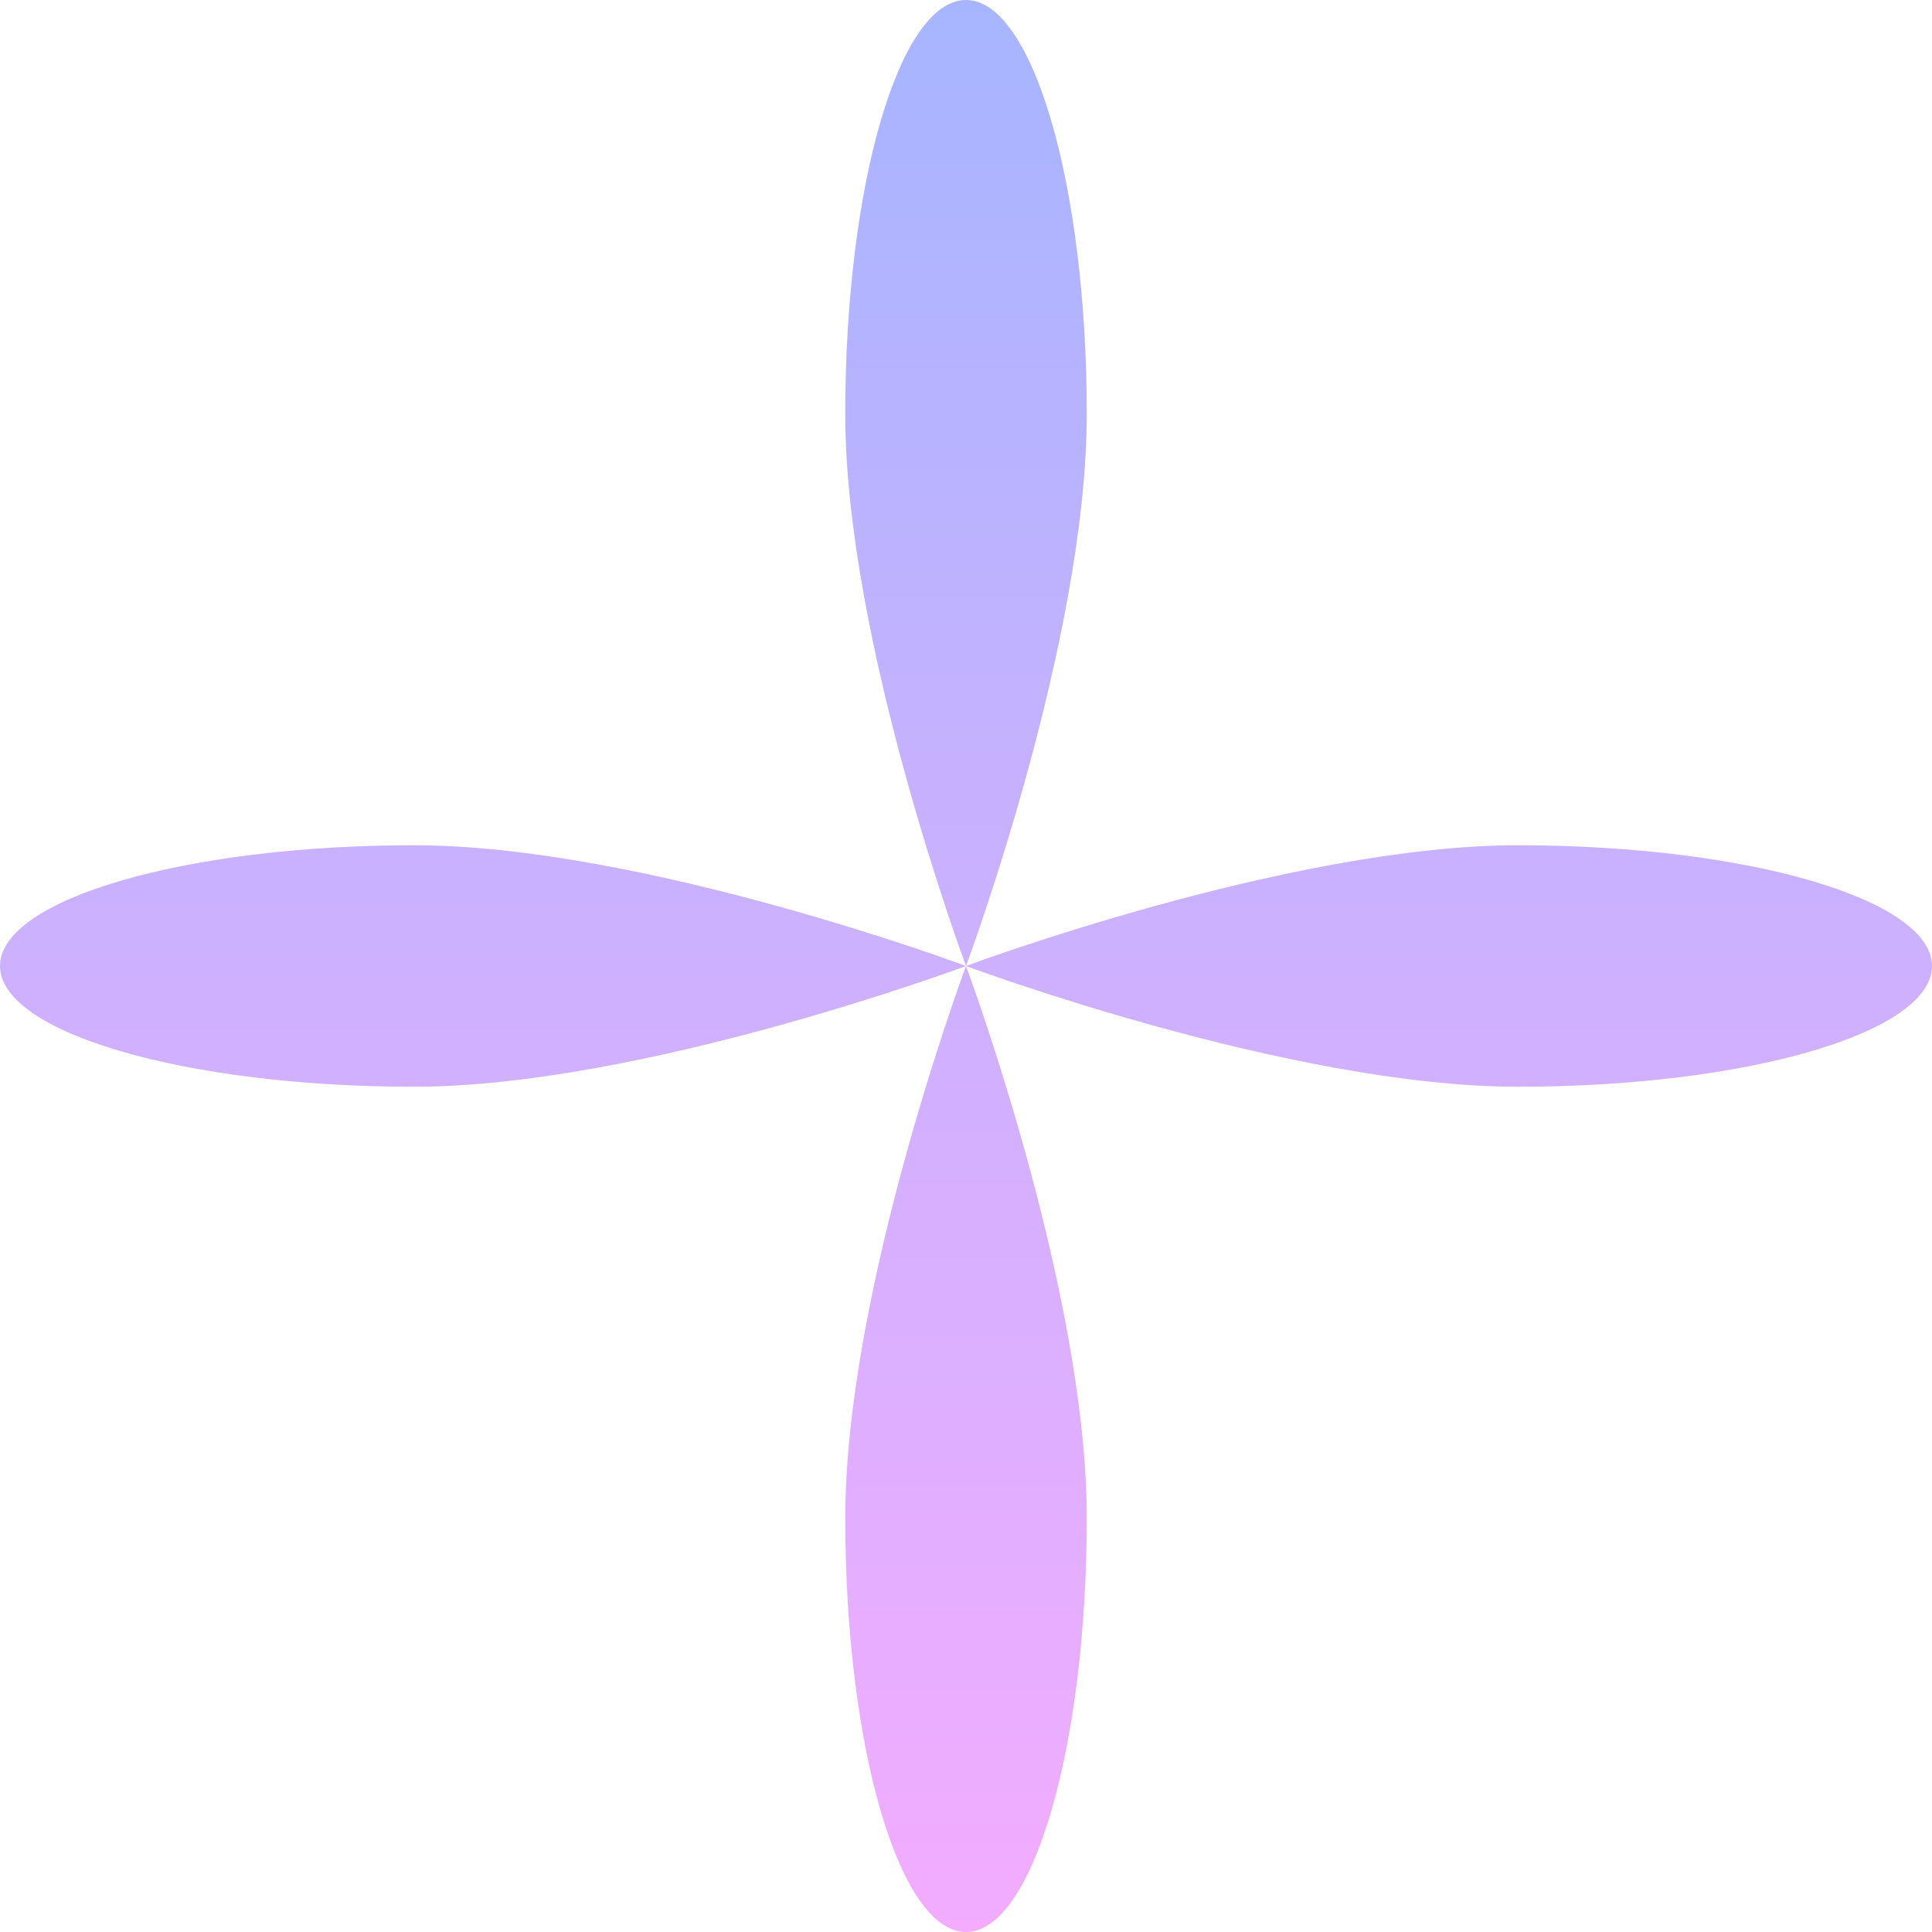 <svg width="200" height="200" viewBox="0 0 200 200" fill="none" xmlns="http://www.w3.org/2000/svg"> <g clip-path="url(#clip0_104_207)"> <path fill-rule="evenodd" clip-rule="evenodd" d="M100 100C100 100 112.5 66.526 112.5 42.857C112.5 19.188 106.904 0 100 0C93.096 0 87.5 19.188 87.5 42.857C87.5 66.526 100 100 100 100ZM100 100C100 100 133.474 87.5 157.143 87.5C180.812 87.5 200 93.096 200 100C200 106.904 180.812 112.5 157.143 112.5C133.495 112.5 100.062 100.023 100 100L100 100ZM100 100C100 100 87.5 133.474 87.5 157.143C87.5 180.812 93.096 200 100 200C106.904 200 112.5 180.812 112.5 157.143C112.5 133.495 100.023 100.062 100 100ZM100 100C100 100 66.526 112.5 42.857 112.5C19.188 112.5 0 106.904 0 100C0 93.096 19.188 87.5 42.857 87.5C66.526 87.5 100 100 100 100Z" fill="url(#paint0_linear_104_207)"/> </g> <defs> <linearGradient id="paint0_linear_104_207" x1="100" y1="0" x2="100" y2="200" gradientUnits="userSpaceOnUse"> <stop stop-color="#A7B5FF"/> <stop offset="1" stop-color="#F3ACFF"/> </linearGradient> <clipPath id="clip0_104_207"> <rect width="200" height="200" fill="white"/> </clipPath> </defs> </svg>